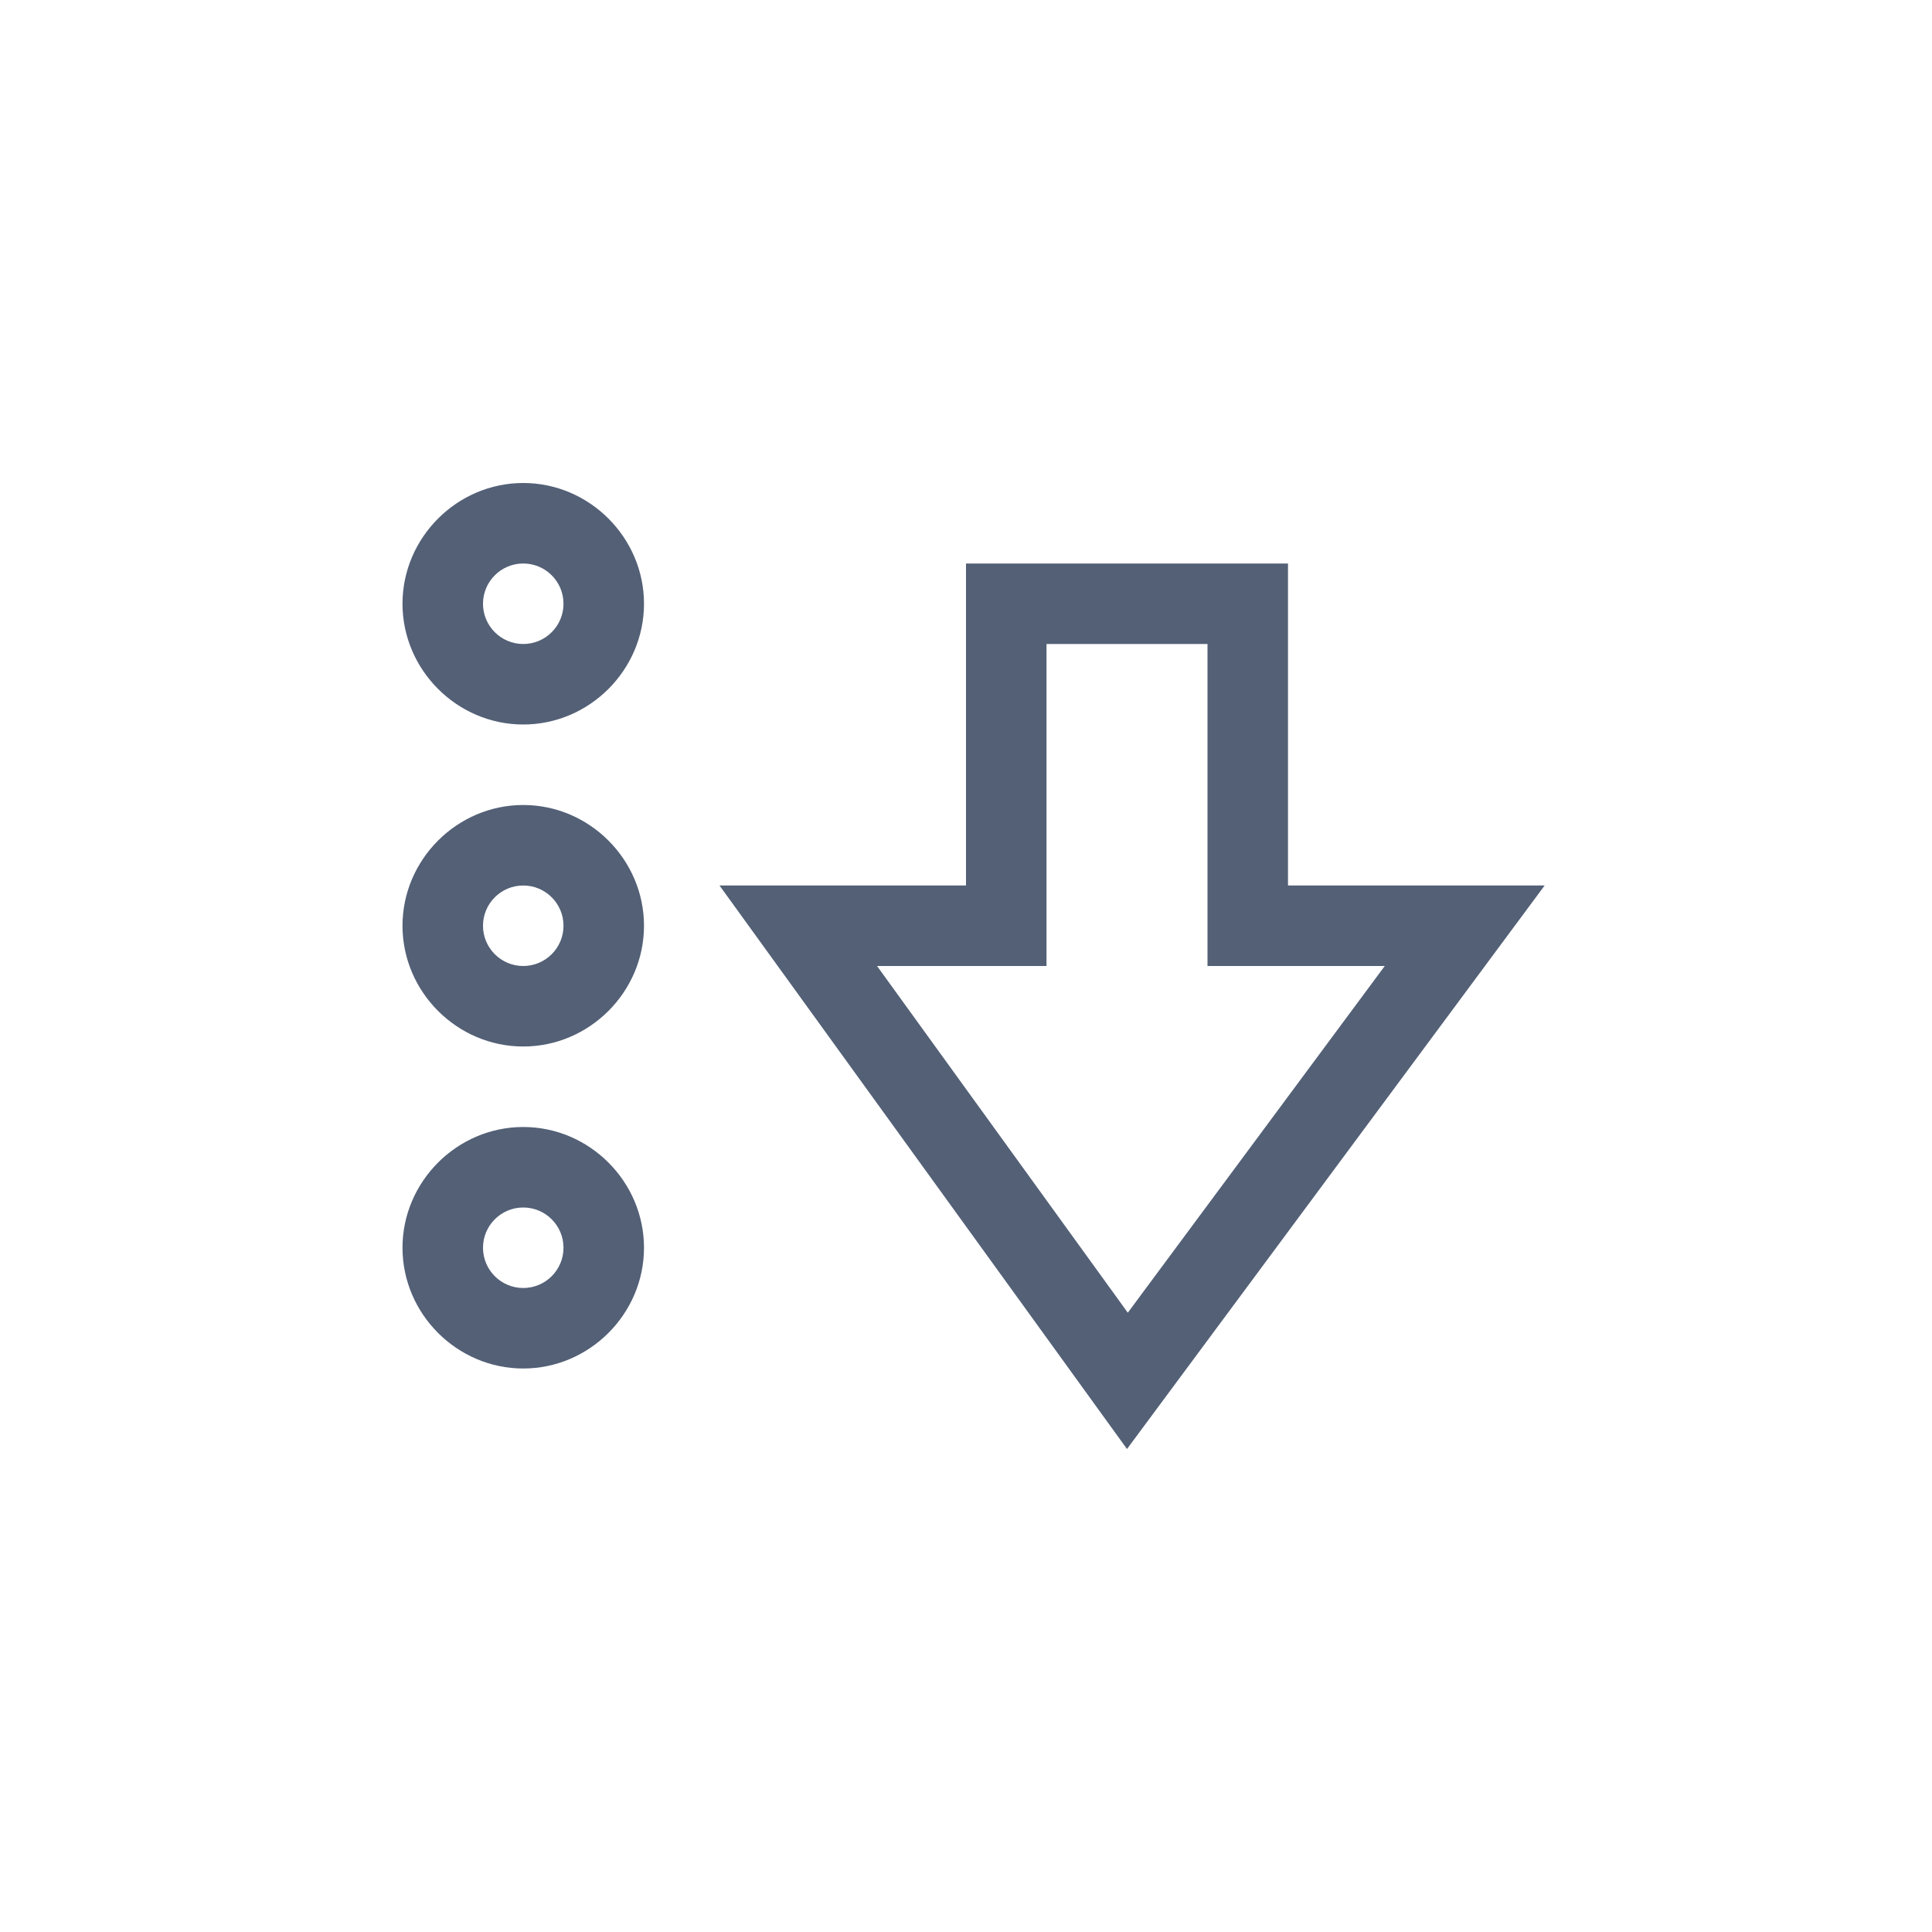 <svg xmlns="http://www.w3.org/2000/svg" width="24" height="24" viewBox="0 0 24 24">
  <path fill="#536076" d="M1.5 0C2.322 0 3 .678 3 1.5 3 2.322 2.322 3 1.5 3 .678 3 0 2.322 0 1.5 0 .678.678 0 1.5 0zM1.5 1C1.224 1 1 1.224 1 1.5 1 1.776 1.224 2 1.5 2 1.776 2 2 1.776 2 1.5 2 1.224 1.776 1 1.5 1zM10 6L10 2 8 2 8 6 5.895 6 9.01 10.307 12.202 6 10 6zM7 1L11 1 11 5 14.188 5 9 12 3.938 5 7 5 7 1zM1.5 4C2.322 4 3 4.678 3 5.5 3 6.322 2.322 7 1.5 7 .678 7 0 6.322 0 5.5 0 4.678.678 4 1.5 4zM1.5 5C1.224 5 1 5.224 1 5.5 1 5.776 1.224 6 1.5 6 1.776 6 2 5.776 2 5.5 2 5.224 1.776 5 1.5 5zM1.5 8C2.322 8 3 8.678 3 9.5 3 10.322 2.322 11 1.5 11 .678 11 0 10.322 0 9.5 0 8.678.678 8 1.5 8zM1.5 9C1.224 9 1 9.224 1 9.5 1 9.776 1.224 10 1.5 10 1.776 10 2 9.776 2 9.5 2 9.224 1.776 9 1.5 9z" transform="translate(5 6)"/>
</svg>

